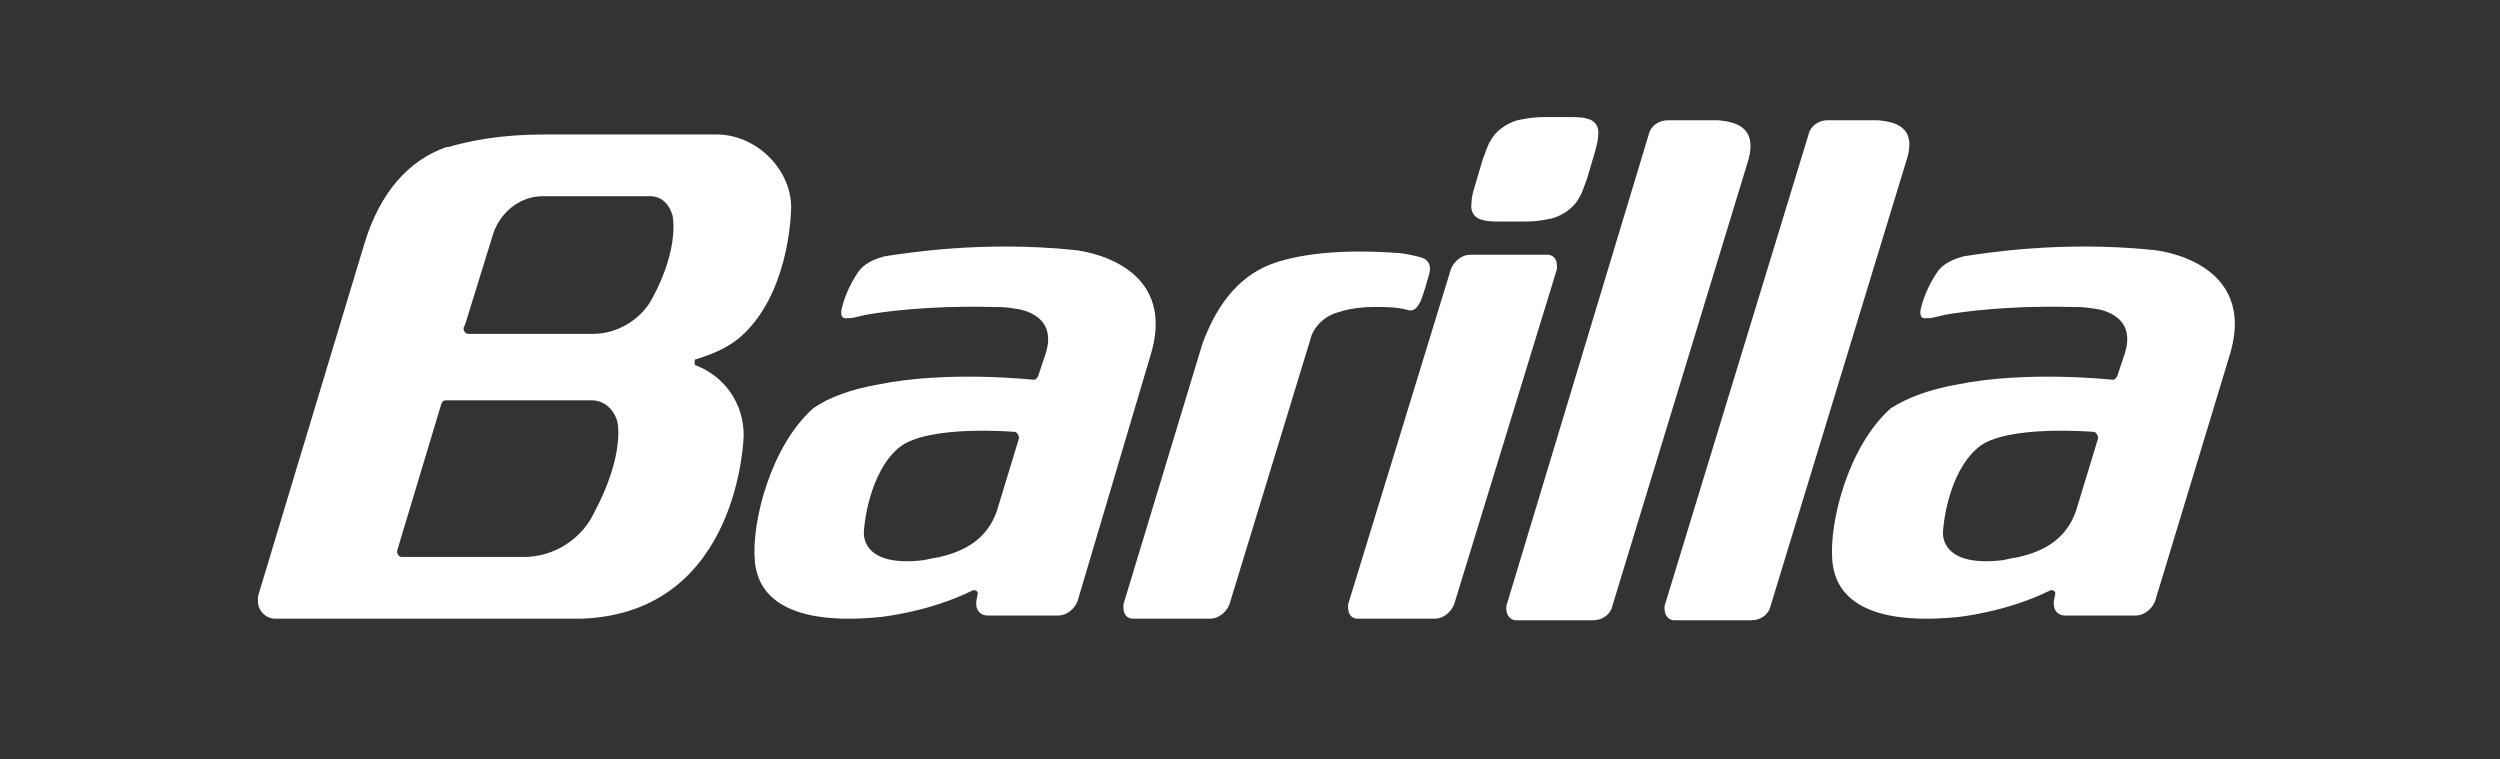 <?xml version="1.0" encoding="utf-8"?>
<!-- Generator: Adobe Illustrator 27.1.1, SVG Export Plug-In . SVG Version: 6.00 Build 0)  -->
<svg version="1.1" id="layer" xmlns="http://www.w3.org/2000/svg" xmlns:xlink="http://www.w3.org/1999/xlink" x="0px" y="0px"
	 viewBox="0 0 158 48" style="enable-background:new 0 0 158 48;" xml:space="preserve">
<rect x="0" y="0" width="158" height="48" fill="#333333" stroke="none"/>
<style type="text/css">
	.st0{fill:#FFFFFF;}
</style>
<path class="st0" d="M80.6,16.6c1.5-0.5,4-0.9,7.9-0.6c0,0,0.8,0.1,1.4,0.3c0,0,0.7,0.2,0.4,1.1c0,0-0.3,1.1-0.5,1.6
	c-0.2,0.4-0.4,0.7-0.8,0.6c-0.7-0.2-1.4-0.2-2.2-0.2c-0.7,0-1.5,0.1-2.1,0.3c-0.9,0.2-1.7,0.9-1.9,1.8l-5.1,16.7
	c-0.2,0.5-0.7,0.9-1.2,0.9h-4.9c-0.3,0-0.6-0.2-0.6-0.7c0-0.1,0-0.2,0-0.2l5-16.5C77,19,78.5,17.3,80.6,16.6L80.6,16.6z"/>
<path class="st0" d="M55.5,24.3c4.4-0.9,9.8-0.3,9.8-0.3c0.2,0,0.2-0.1,0.3-0.2l0.5-1.5c0.8-2.6-2-2.8-2-2.8c-0.5-0.1-1-0.1-1.5-0.1
	l0,0c-3.8-0.1-6.8,0.3-7.9,0.5c0,0-0.8,0.2-0.9,0.2h-0.2c-0.4,0.1-0.5-0.2-0.4-0.6l0,0c0,0,0.2-1,0.9-2.1c0.3-0.5,0.7-0.9,1.8-1.2
	c1.3-0.2,6.2-1,12-0.4c0,0,6.7,0.6,4.8,6.7L68.1,38c-0.2,0.5-0.7,0.9-1.2,0.9h-4.5c-0.4,0-0.7-0.3-0.7-0.7c0,0,0-0.1,0-0.2l0.1-0.5
	l0,0c0-0.1-0.1-0.2-0.2-0.2c0,0,0,0-0.1,0c-2.8,1.4-5.9,1.7-5.9,1.7c-7.2,0.7-7.8-2.4-7.9-3.6c-0.2-2.4,1-7.2,3.7-9.6
	C52.4,25.1,53.8,24.6,55.5,24.3 M64.4,27.7L64.4,27.7c0-0.2-0.1-0.3-0.2-0.4l0,0c0,0-5.6-0.5-7.4,1c-1.9,1.6-2.2,5-2.2,5.3
	c0,0-0.3,2.3,3.8,1.8c0,0,0.4-0.1,1-0.2l0,0c1.7-0.4,3-1.2,3.6-2.9L64.4,27.7z"/>
<path class="st0" d="M123.7,24.3c4.4-0.9,9.8-0.3,9.8-0.3c0.2,0,0.2-0.1,0.3-0.2l0.5-1.5c0.8-2.6-2-2.8-2-2.8
	c-0.5-0.1-1-0.1-1.5-0.1l0,0c-3.8-0.1-6.8,0.3-7.9,0.5c0,0-0.8,0.2-0.9,0.2h-0.2c-0.4,0.1-0.5-0.2-0.4-0.6l0,0c0,0,0.2-1,0.9-2.1
	c0.3-0.5,0.7-0.9,1.8-1.2c1.3-0.2,6.2-1,12-0.4c0,0,6.7,0.6,4.8,6.7L136.2,38c-0.2,0.5-0.7,0.9-1.2,0.9h-4.5c-0.4,0-0.7-0.3-0.7-0.7
	c0,0,0-0.1,0-0.2l0.1-0.5l0,0c0-0.1-0.1-0.2-0.2-0.2h-0.1c-2.8,1.4-5.9,1.7-5.9,1.7c-7.2,0.7-7.8-2.4-7.9-3.6
	c-0.2-2.4,1-7.2,3.7-9.6C120.6,25.1,122,24.6,123.7,24.3 M132.6,27.7L132.6,27.7c0-0.2-0.1-0.3-0.2-0.4l0,0c0,0-5.7-0.5-7.4,1
	c-1.9,1.6-2.2,5-2.2,5.3c0,0-0.3,2.3,3.8,1.8c0,0,0.4-0.1,1-0.2l0,0c1.7-0.4,3-1.2,3.6-2.9L132.6,27.7z"/>
<path class="st0" d="M45.3,8.5H34.4c-2.8,0-4.7,0.4-6.1,0.8h-0.1c-2.3,0.8-4.2,2.8-5.2,6.2l-6.7,22.2c0,0.1,0,0.2,0,0.3
	c0,0.6,0.5,1.1,1.1,1.1h14.1l0,0h5.3C46.8,38.7,47,27.5,47,27.5c0-2-1.2-3.7-3-4.4l0,0c-0.1,0-0.1-0.1-0.1-0.2c0-0.1,0-0.2,0.1-0.2
	c1.3-0.4,2.4-0.9,3.3-1.9l0,0c2.7-2.9,2.7-7.7,2.7-7.7C50,10.7,47.8,8.5,45.3,8.5 M37.5,32.5c-0.8,1.6-2.5,2.7-4.4,2.7h-7.7
	c-0.2,0-0.3-0.2-0.3-0.3c0-0.1,0-0.1,0-0.1l2.8-9.3c0.1-0.2,0.2-0.2,0.3-0.2h9.2c0.8,0,1.4,0.6,1.6,1.3C39,26.5,39.6,28.6,37.5,32.5
	 M41.2,18.9c-0.7,1.3-2.2,2.2-3.7,2.2h-7.7h-0.2c-0.2,0-0.3-0.2-0.3-0.3c0-0.1,0-0.1,0-0.1l0.1-0.2l1.7-5.5c0.4-1.5,1.7-2.6,3.2-2.6
	h6.8c0.7,0,1.2,0.5,1.4,1.2C42.5,13.6,43,15.6,41.2,18.9"/>
<path class="st0" d="M91.9,38.2c-0.2,0.5-0.7,0.9-1.2,0.9h-4.9c-0.3,0-0.6-0.2-0.6-0.7c0-0.1,0-0.2,0-0.2l6.5-21.2
	c0.2-0.5,0.7-0.9,1.2-0.9h4.9c0.3,0,0.6,0.2,0.6,0.7c0,0.1,0,0.2,0,0.2L91.9,38.2z"/>
<path class="st0" d="M96.5,14c0.6,0,1.1-0.1,1.6-0.2l0,0c0.7-0.2,1.4-0.7,1.7-1.3l0,0c0.2-0.3,0.3-0.7,0.5-1.2l0.5-1.7
	c0.1-0.4,0.2-0.7,0.2-1l0,0c0.1-0.6-0.2-1-0.7-1.1l0,0c-0.3-0.1-0.7-0.1-1.2-0.1h-1.6c-0.6,0-1.1,0.1-1.6,0.2l0,0
	c-0.7,0.2-1.4,0.7-1.7,1.3l0,0c-0.2,0.3-0.3,0.7-0.5,1.2l-0.5,1.7c-0.1,0.3-0.2,0.7-0.2,1l0,0c-0.1,0.6,0.2,1,0.7,1.1l0,0
	c0.3,0.1,0.7,0.1,1.2,0.1H96.5L96.5,14z"/>
<path class="st0" d="M108.6,7.6h-0.5l0,0h-2.7c-0.6,0-1.1,0.4-1.2,0.9l-9,29.8c0,0.1,0,0.2,0,0.2c0,0.3,0.2,0.7,0.6,0.7h4.9
	c0.6,0,1.1-0.4,1.2-0.9l8.6-28.2C111.1,7.9,109.5,7.7,108.6,7.6"/>
<path class="st0" d="M118.7,7.6h-0.5l0,0h-2.7c-0.6,0-1.1,0.4-1.2,0.9l-9.1,29.8c0,0.1,0,0.2,0,0.2c0,0.3,0.2,0.7,0.6,0.7h4.9
	c0.6,0,1.1-0.4,1.2-0.9l8.6-28.2C121.2,7.9,119.6,7.7,118.7,7.6"/>
</svg>

